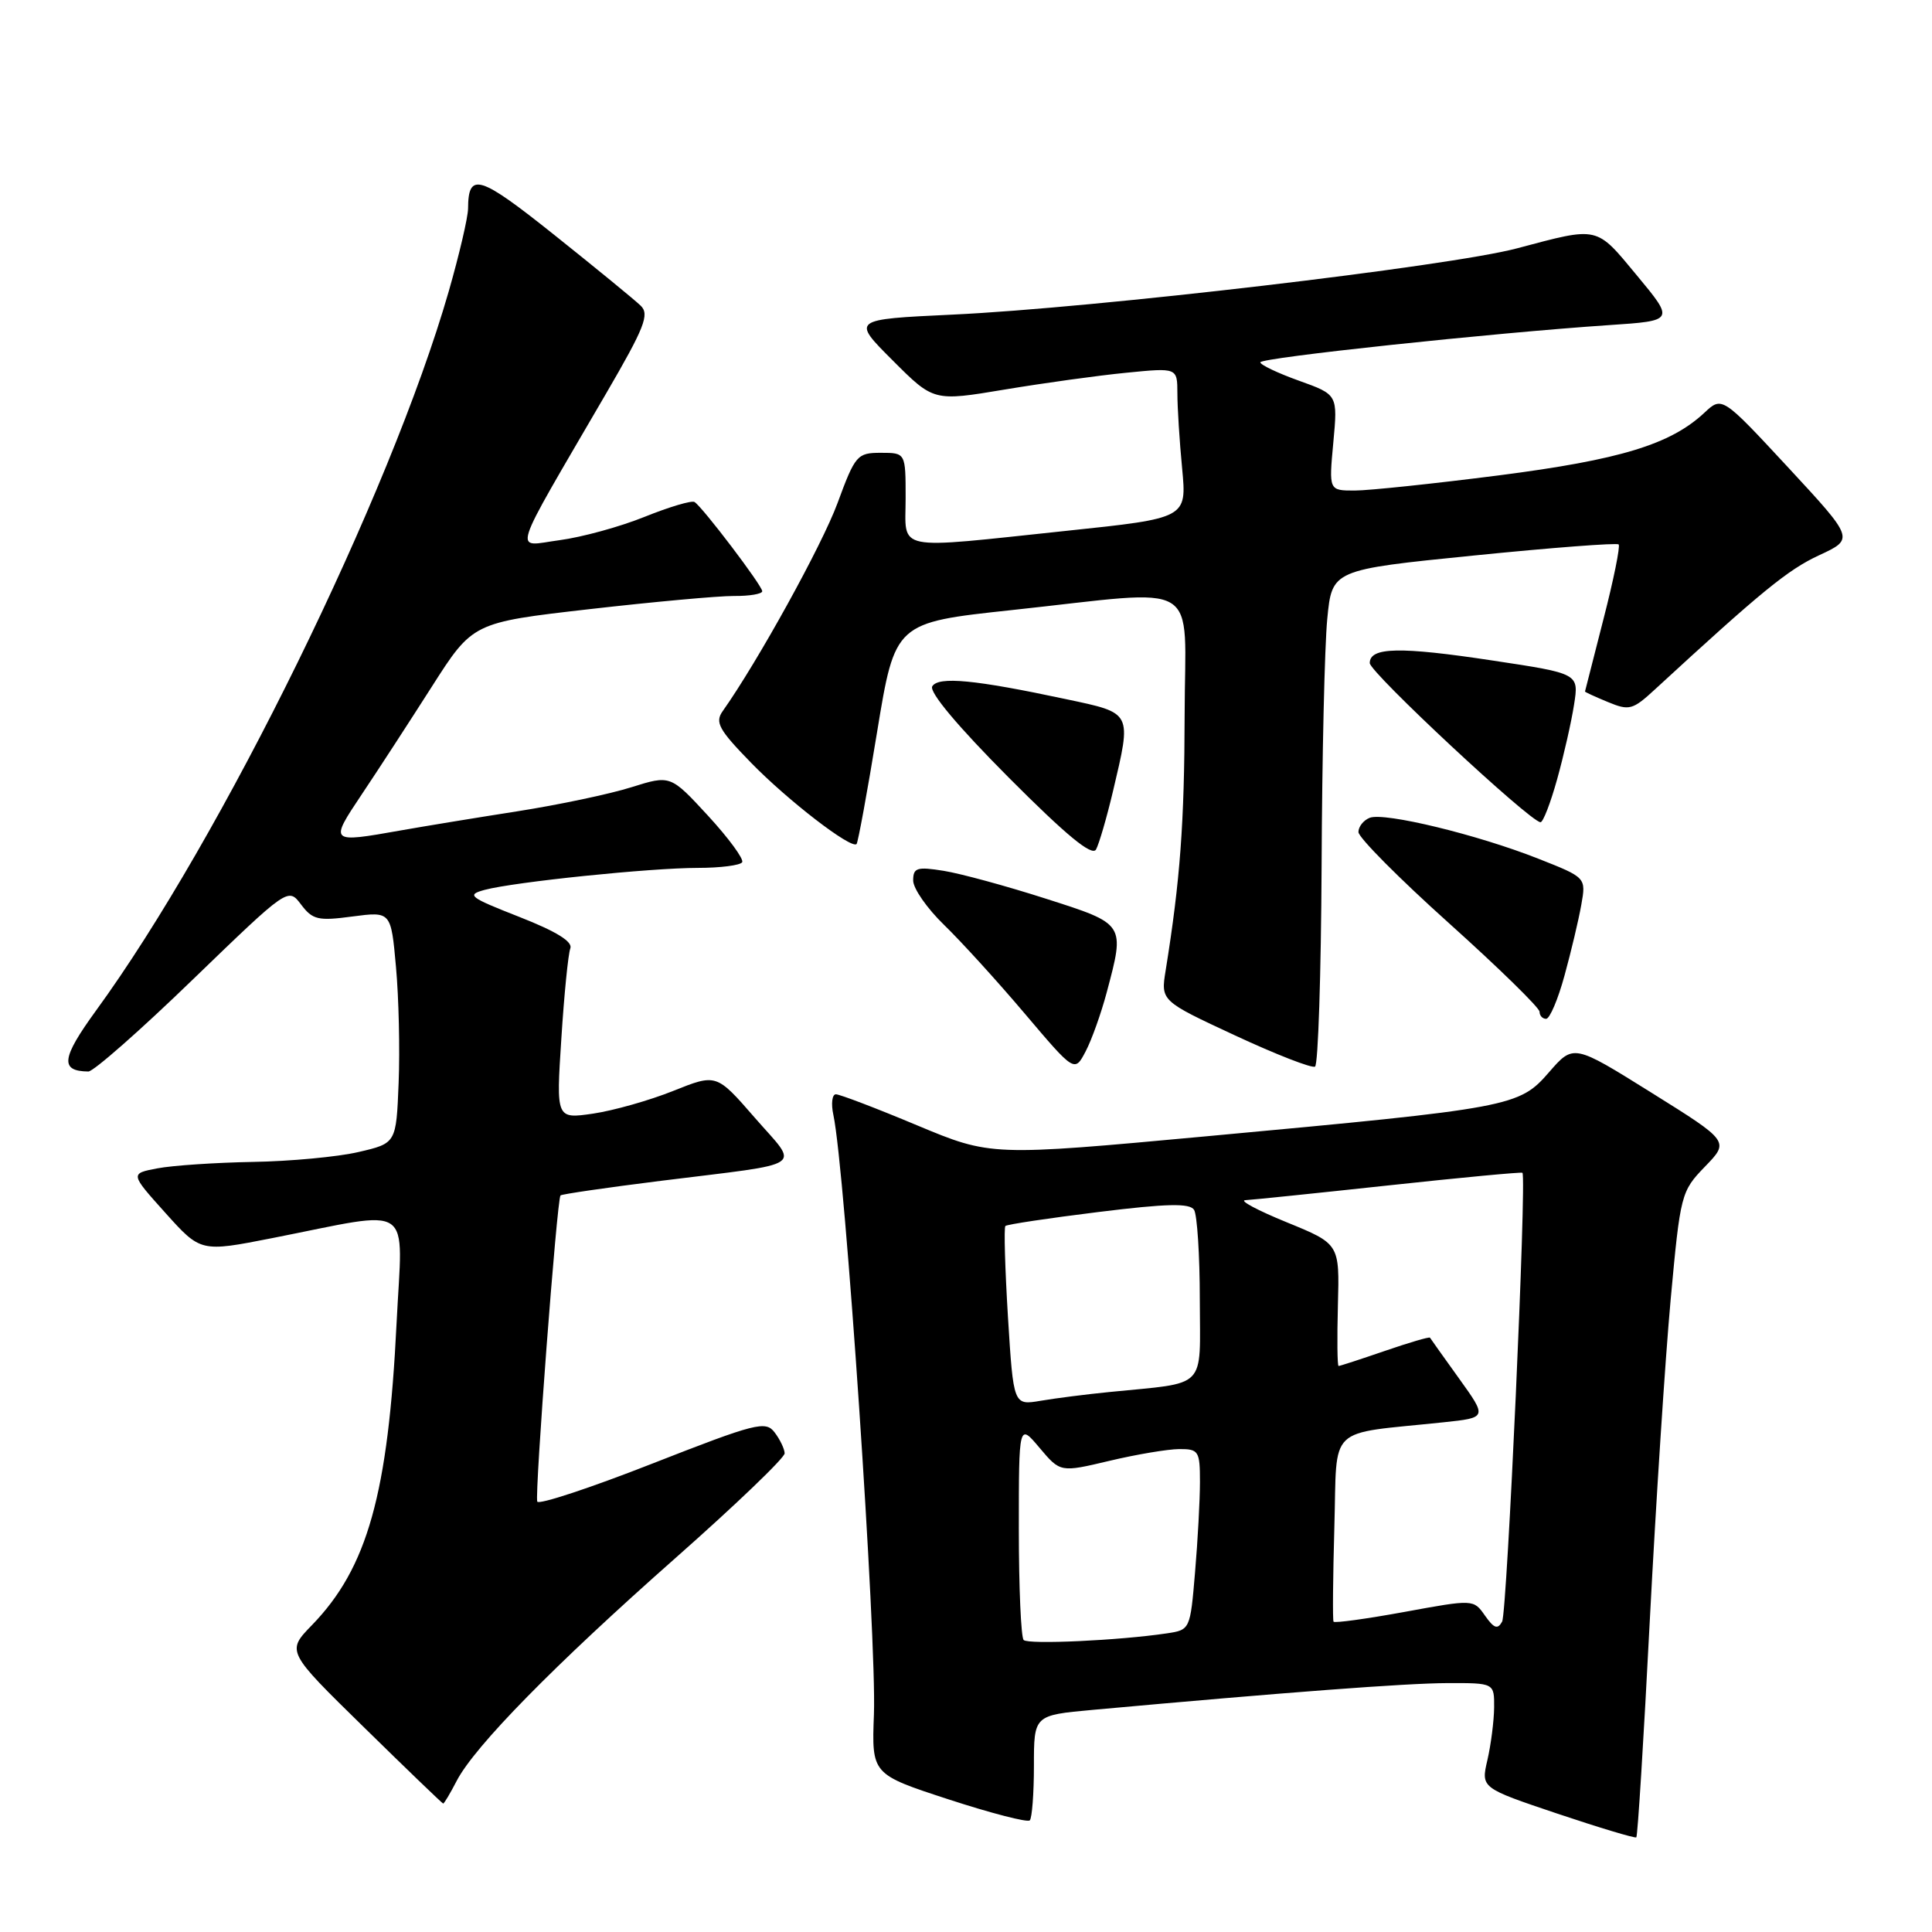 <?xml version="1.0" encoding="UTF-8" standalone="no"?>
<!DOCTYPE svg PUBLIC "-//W3C//DTD SVG 1.1//EN" "http://www.w3.org/Graphics/SVG/1.1/DTD/svg11.dtd" >
<svg xmlns="http://www.w3.org/2000/svg" xmlns:xlink="http://www.w3.org/1999/xlink" version="1.1" viewBox="0 0 256 256">
 <g >
 <path fill="currentColor"
d=" M 218.60 214.84 C 219.41 199.25 220.65 180.07 221.37 172.21 C 222.66 158.20 222.75 157.86 225.92 154.58 C 229.16 151.24 229.16 151.24 218.83 144.79 C 208.50 138.34 208.50 138.34 205.25 142.08 C 201.28 146.65 200.36 146.82 159.90 150.56 C 131.31 153.20 131.31 153.20 121.49 149.10 C 116.10 146.84 111.27 145.00 110.76 145.00 C 110.26 145.00 110.10 146.24 110.43 147.75 C 111.98 155.03 116.17 217.05 115.80 227.15 C 115.50 235.10 115.50 235.10 125.70 238.43 C 131.31 240.26 136.15 241.51 136.45 241.21 C 136.75 240.91 137.00 237.65 137.00 233.97 C 137.00 227.28 137.00 227.28 144.75 226.57 C 170.58 224.22 186.27 223.04 191.75 223.02 C 198.00 223.00 198.00 223.00 197.98 226.25 C 197.96 228.04 197.56 231.17 197.09 233.21 C 196.23 236.91 196.23 236.91 206.37 240.32 C 211.94 242.19 216.65 243.60 216.82 243.46 C 217.00 243.31 217.80 230.43 218.60 214.84 Z  M 60.51 235.98 C 62.89 231.39 73.45 220.63 89.50 206.45 C 97.48 199.40 103.99 193.16 103.97 192.57 C 103.95 191.98 103.35 190.73 102.64 189.80 C 101.45 188.23 100.18 188.55 86.42 193.94 C 78.22 197.16 71.36 199.42 71.19 198.97 C 70.83 198.02 73.80 158.87 74.27 158.40 C 74.44 158.23 80.41 157.36 87.54 156.47 C 107.28 154.01 105.93 154.91 100.01 148.10 C 94.93 142.26 94.93 142.26 89.21 144.55 C 86.07 145.81 81.29 147.16 78.59 147.56 C 73.69 148.27 73.69 148.27 74.38 137.64 C 74.75 131.79 75.29 126.40 75.57 125.67 C 75.92 124.78 73.72 123.42 68.80 121.49 C 62.15 118.88 61.76 118.58 64.23 117.91 C 68.17 116.86 86.20 115.00 92.48 115.00 C 95.45 115.00 98.09 114.66 98.34 114.25 C 98.59 113.84 96.56 111.07 93.82 108.09 C 88.84 102.69 88.84 102.69 83.67 104.31 C 80.83 105.21 74.00 106.65 68.50 107.51 C 63.00 108.37 56.06 109.51 53.08 110.04 C 43.65 111.71 43.63 111.70 47.94 105.25 C 50.06 102.09 54.23 95.67 57.21 91.00 C 62.64 82.49 62.64 82.49 78.07 80.72 C 86.56 79.75 95.19 78.96 97.25 78.97 C 99.31 78.99 101.00 78.70 101.00 78.34 C 101.00 77.60 93.08 67.17 92.03 66.52 C 91.65 66.28 88.68 67.17 85.42 68.48 C 82.16 69.80 77.08 71.19 74.12 71.58 C 68.01 72.39 67.39 74.35 80.29 52.18 C 85.41 43.39 86.09 41.66 84.90 40.51 C 84.13 39.76 79.00 35.56 73.50 31.17 C 63.49 23.18 62.05 22.74 62.02 27.64 C 62.01 28.81 60.85 33.76 59.45 38.64 C 51.68 65.59 29.38 111.06 12.70 133.94 C 8.13 140.23 7.92 141.94 11.71 141.98 C 12.38 141.99 18.61 136.51 25.55 129.79 C 38.18 117.59 38.18 117.59 39.89 119.85 C 41.42 121.88 42.15 122.05 46.70 121.44 C 51.81 120.77 51.81 120.77 52.47 128.13 C 52.84 132.19 53.00 139.10 52.82 143.50 C 52.50 151.49 52.50 151.49 47.50 152.65 C 44.75 153.29 38.45 153.88 33.50 153.96 C 28.55 154.05 22.86 154.43 20.87 154.81 C 17.23 155.50 17.23 155.50 21.91 160.71 C 26.59 165.92 26.59 165.92 36.05 164.06 C 55.16 160.30 53.35 159.07 52.55 175.29 C 51.44 197.96 48.69 207.75 41.34 215.33 C 37.95 218.82 37.95 218.82 48.23 228.88 C 53.88 234.42 58.60 238.96 58.72 238.98 C 58.85 238.99 59.65 237.64 60.51 235.98 Z  M 146.64 131.52 C 149.08 122.35 149.15 122.46 138.55 119.07 C 133.35 117.40 127.28 115.75 125.05 115.39 C 121.50 114.82 121.00 114.98 121.00 116.67 C 121.00 117.73 122.84 120.37 125.09 122.55 C 127.33 124.72 132.15 130.01 135.78 134.30 C 142.39 142.10 142.39 142.10 143.85 139.32 C 144.65 137.80 145.90 134.29 146.64 131.52 Z  M 175.12 114.69 C 175.18 100.29 175.52 85.58 175.87 82.00 C 176.50 75.50 176.50 75.50 195.28 73.61 C 205.60 72.57 214.24 71.91 214.48 72.14 C 214.71 72.38 213.81 76.83 212.47 82.03 C 211.13 87.24 210.03 91.56 210.02 91.63 C 210.01 91.70 211.37 92.33 213.05 93.02 C 215.89 94.20 216.34 94.07 219.30 91.34 C 233.42 78.34 236.91 75.49 241.03 73.58 C 245.71 71.41 245.71 71.41 236.95 61.95 C 228.18 52.50 228.18 52.50 225.83 54.70 C 221.34 58.89 214.68 60.92 198.60 62.99 C 189.98 64.09 181.38 65.00 179.50 65.00 C 176.08 65.00 176.08 65.00 176.67 58.65 C 177.26 52.29 177.26 52.29 172.13 50.45 C 169.31 49.44 167.00 48.34 167.00 48.01 C 167.00 47.40 197.71 44.12 213.19 43.08 C 221.88 42.50 221.88 42.50 216.90 36.50 C 211.42 29.89 211.92 30.01 201.00 32.91 C 192.06 35.29 144.98 40.82 126.17 41.69 C 112.84 42.32 112.84 42.32 118.28 47.75 C 123.71 53.19 123.71 53.19 133.11 51.62 C 138.27 50.76 145.54 49.75 149.25 49.39 C 156.00 48.72 156.00 48.72 156.01 52.11 C 156.01 53.98 156.29 58.46 156.64 62.08 C 157.26 68.66 157.26 68.66 141.38 70.33 C 118.14 72.78 120.00 73.16 120.00 66.00 C 120.00 60.00 120.00 60.00 116.72 60.00 C 113.58 60.00 113.32 60.30 110.97 66.68 C 108.91 72.26 100.41 87.66 95.76 94.23 C 94.71 95.71 95.24 96.68 99.52 101.07 C 104.40 106.08 112.79 112.54 113.50 111.84 C 113.69 111.64 114.92 104.96 116.22 96.99 C 118.60 82.50 118.60 82.50 134.05 80.84 C 159.70 78.09 157.00 76.45 156.97 94.75 C 156.94 109.02 156.38 116.63 154.46 128.56 C 153.80 132.62 153.80 132.62 163.65 137.20 C 169.07 139.72 173.84 141.58 174.25 141.33 C 174.66 141.08 175.05 129.10 175.12 114.69 Z  M 207.31 129.25 C 208.18 126.09 209.18 121.88 209.53 119.89 C 210.17 116.28 210.17 116.28 203.83 113.78 C 195.79 110.60 183.46 107.61 181.50 108.36 C 180.68 108.68 180.00 109.53 180.00 110.25 C 180.00 110.97 185.40 116.41 192.00 122.33 C 198.60 128.26 204.00 133.54 204.00 134.06 C 204.00 134.58 204.39 135.00 204.87 135.00 C 205.35 135.00 206.45 132.41 207.31 129.25 Z  M 147.47 104.87 C 149.97 94.26 150.10 94.52 141.25 92.64 C 129.16 90.06 124.36 89.60 123.53 90.94 C 123.08 91.68 126.92 96.26 133.64 103.01 C 141.30 110.70 144.70 113.50 145.23 112.56 C 145.63 111.83 146.64 108.37 147.47 104.87 Z  M 206.33 103.25 C 207.21 100.09 208.22 95.64 208.57 93.37 C 209.22 89.25 209.22 89.25 197.82 87.53 C 185.49 85.66 181.50 85.74 181.50 87.86 C 181.50 89.09 202.66 108.82 204.12 108.95 C 204.46 108.98 205.45 106.41 206.33 103.25 Z  M 135.64 217.31 C 135.29 216.96 135.00 210.35 135.00 202.62 C 135.00 188.58 135.00 188.58 137.75 191.85 C 140.50 195.11 140.50 195.11 147.00 193.57 C 150.57 192.72 154.74 192.02 156.25 192.01 C 158.83 192.00 159.00 192.27 159.00 196.35 C 159.00 198.74 158.71 204.13 158.35 208.33 C 157.71 215.93 157.70 215.97 154.60 216.43 C 148.30 217.37 136.26 217.93 135.64 217.31 Z  M 196.77 214.08 C 195.25 211.91 195.25 211.91 186.09 213.59 C 181.05 214.51 176.83 215.09 176.70 214.88 C 176.57 214.67 176.62 209.01 176.81 202.30 C 177.21 188.58 175.61 190.12 191.28 188.46 C 197.06 187.85 197.06 187.85 193.34 182.67 C 191.30 179.83 189.56 177.39 189.48 177.25 C 189.39 177.11 186.71 177.90 183.51 179.00 C 180.31 180.10 177.55 181.00 177.37 181.00 C 177.20 181.00 177.16 177.36 177.28 172.91 C 177.50 164.82 177.50 164.82 170.50 161.96 C 166.65 160.39 164.18 159.07 165.00 159.03 C 165.82 158.99 174.38 158.11 184.00 157.07 C 193.62 156.03 201.60 155.28 201.73 155.40 C 202.31 155.96 199.70 213.67 199.04 214.87 C 198.45 215.95 197.96 215.77 196.77 214.08 Z  M 133.56 174.52 C 133.17 168.09 133.01 162.65 133.22 162.45 C 133.43 162.24 138.97 161.41 145.53 160.60 C 154.67 159.47 157.64 159.41 158.22 160.31 C 158.63 160.97 158.98 166.32 158.98 172.20 C 159.00 184.29 160.14 183.13 147.00 184.45 C 143.97 184.75 139.88 185.27 137.89 185.61 C 134.29 186.22 134.29 186.22 133.56 174.52 Z "/>
</g>
</svg>